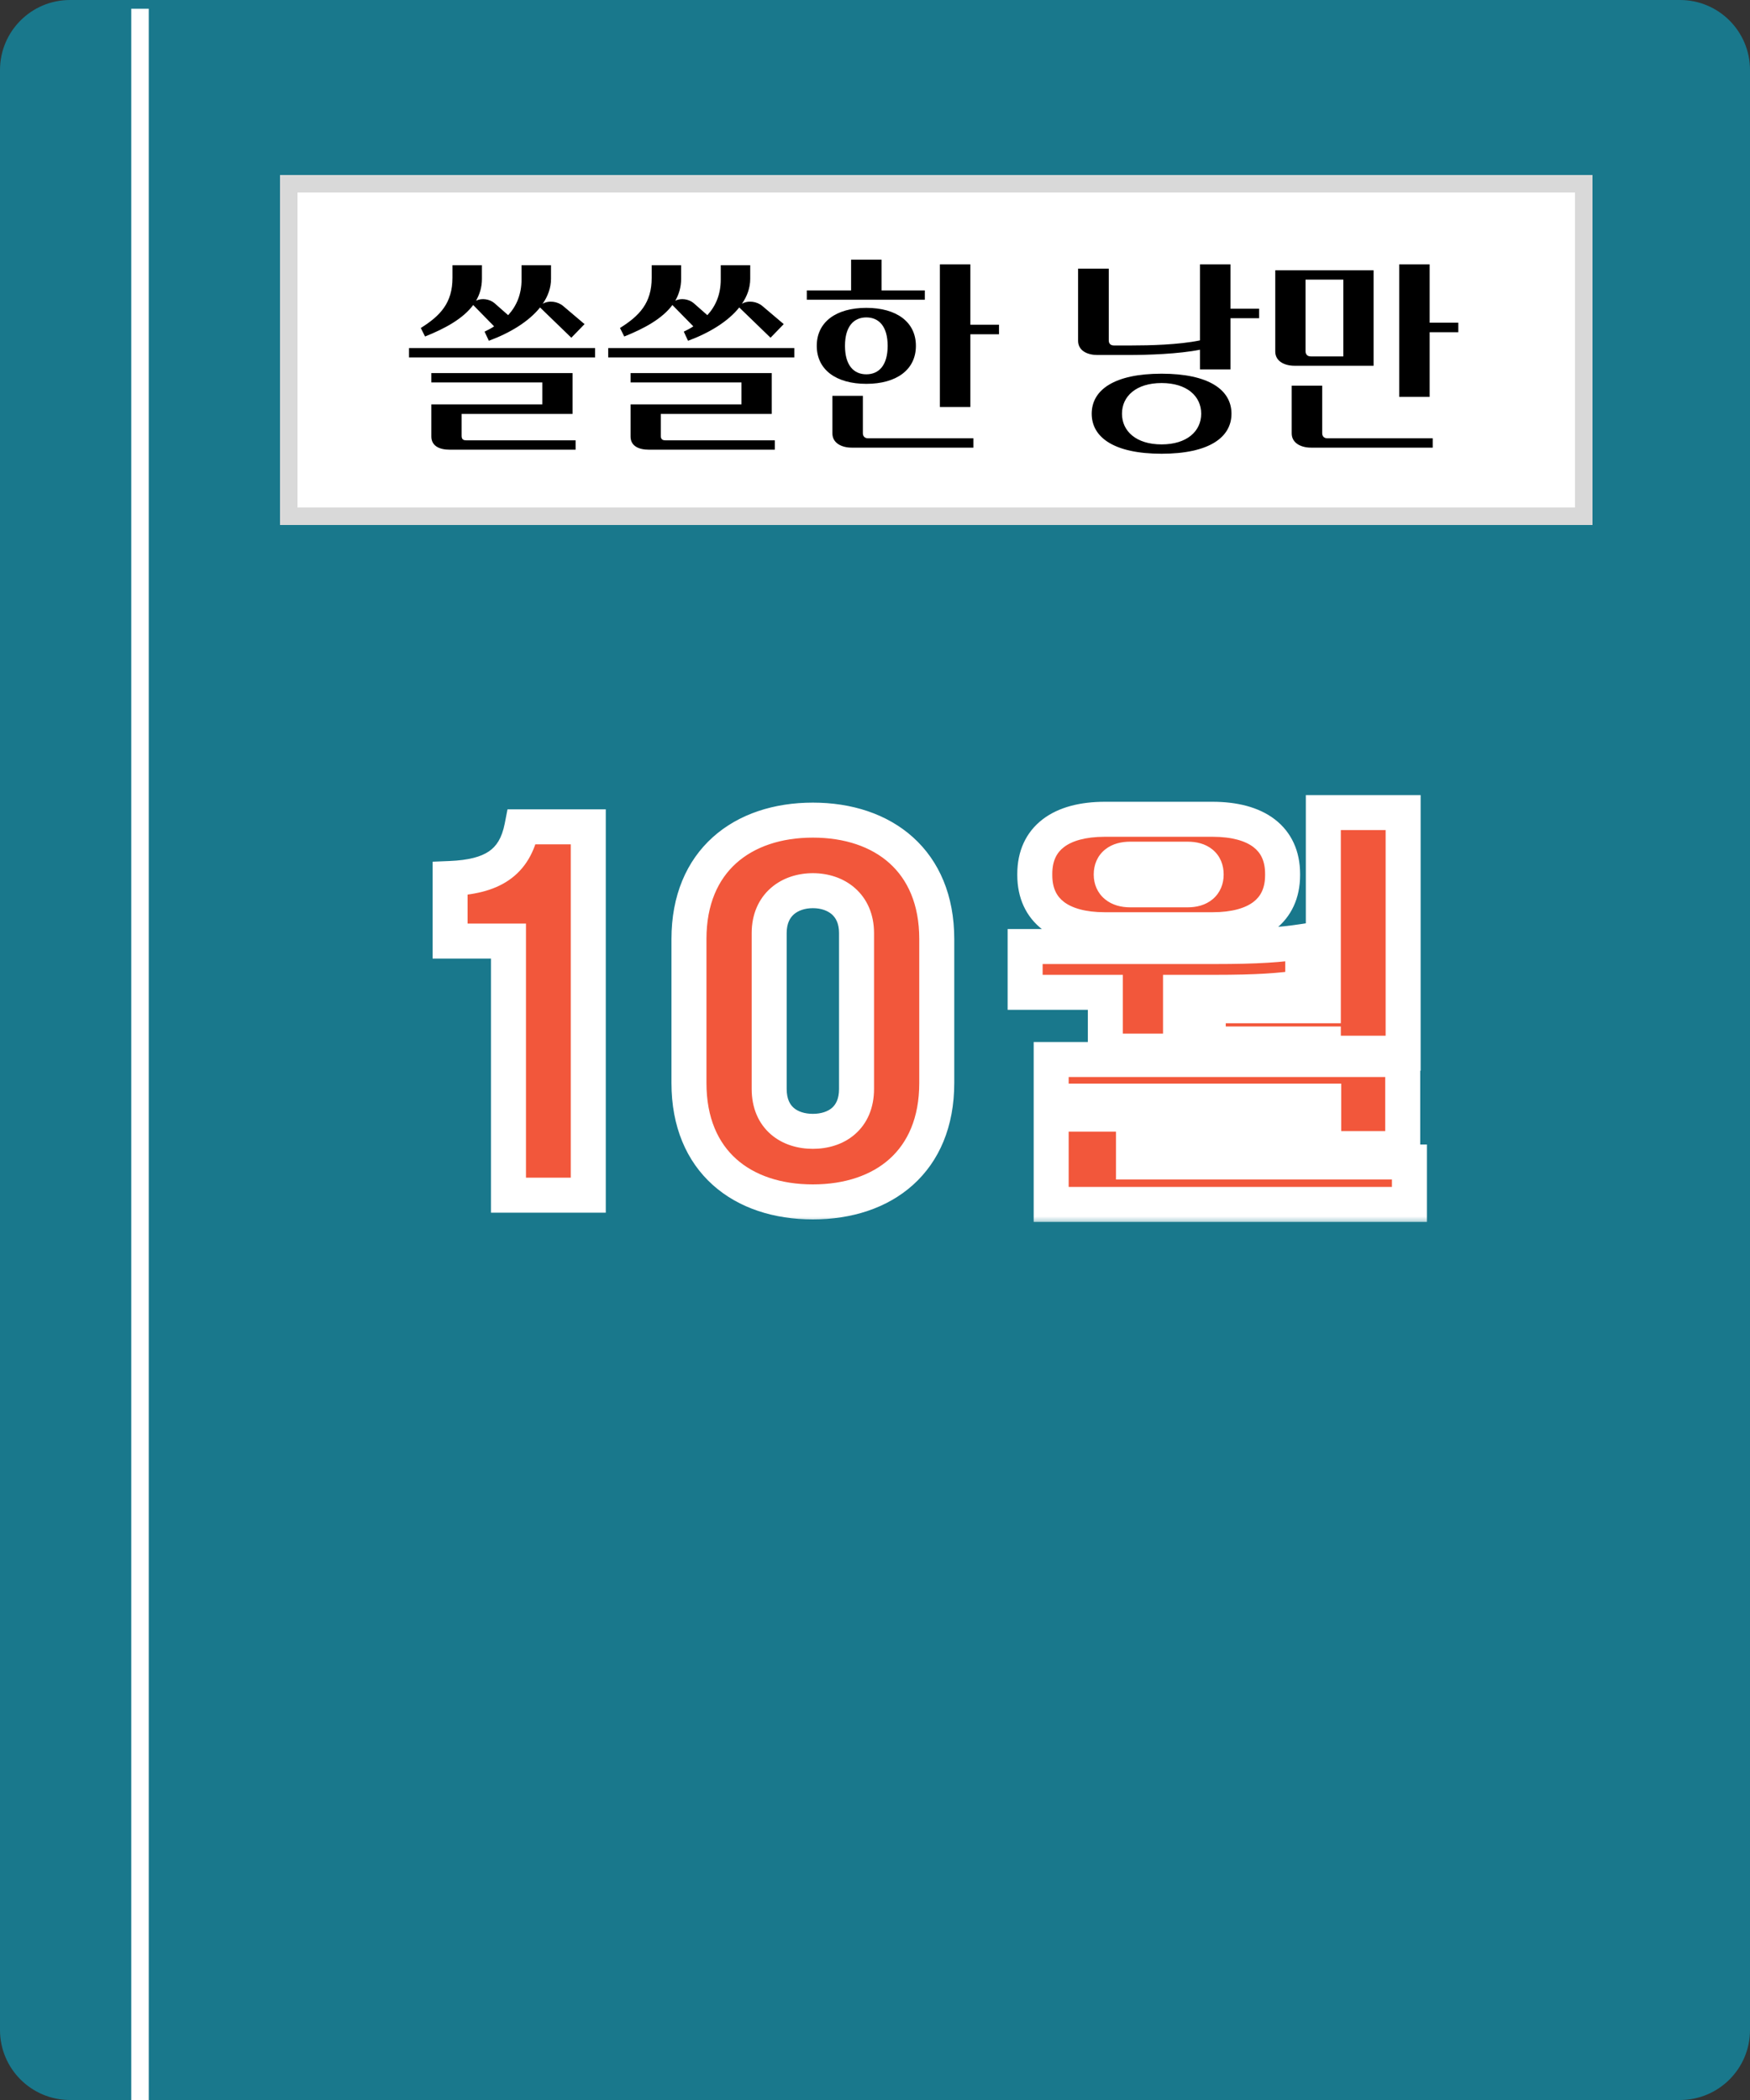 <svg width="100" height="120" viewBox="0 0 100 120" fill="none" xmlns="http://www.w3.org/2000/svg">
<rect x="0" y="0" width="100" height="120" fill="#333333" stroke="none"/>
<path d="M0 4C0 1.791 1.791 0 4 0H96C98.209 0 100 1.791 100 4V116C100 118.209 98.209 120 96 120H4C1.791 120 0 118.209 0 116V4Z" fill="#19788C"/>
<path d="M8 0.5V120" stroke="white"/>
<rect x="16.5" y="10.5" width="74" height="19" fill="white"/>
<rect x="16.5" y="10.5" width="74" height="19" stroke="#D9D9D9"/>
<path d="M32.892 25.696H25.694C25.113 25.696 24.649 25.487 24.649 24.941V23.107H30.988V21.853H24.649V21.319H32.717V23.652H26.378V24.906C26.378 25.092 26.46 25.162 26.645 25.162H32.892V25.696ZM27.934 19.473L27.69 18.951C27.888 18.858 28.062 18.765 28.236 18.649L27.04 17.43C26.46 18.207 25.45 18.765 24.289 19.229L24.045 18.742C25.159 18.045 25.856 17.314 25.856 15.874V15.154H27.539V15.932C27.539 16.408 27.412 16.826 27.203 17.186C27.528 17.012 27.992 17.093 28.259 17.325L29.037 18.01C29.525 17.476 29.803 16.814 29.803 15.967V15.154H31.487V15.932C31.487 16.443 31.313 16.93 31.011 17.36C31.359 17.151 31.87 17.221 32.183 17.488L33.402 18.521L32.648 19.299L30.86 17.569C30.21 18.382 29.13 19.032 27.934 19.473ZM23.372 19.891H34.006V20.425H23.372V19.891ZM44.275 25.696H37.077C36.496 25.696 36.032 25.487 36.032 24.941V23.107H42.37V21.853H36.032V21.319H44.1V23.652H37.761V24.906C37.761 25.092 37.843 25.162 38.029 25.162H44.275V25.696ZM39.317 19.473L39.073 18.951C39.271 18.858 39.445 18.765 39.619 18.649L38.423 17.43C37.843 18.207 36.833 18.765 35.672 19.229L35.428 18.742C36.542 18.045 37.239 17.314 37.239 15.874V15.154H38.922V15.932C38.922 16.408 38.795 16.826 38.586 17.186C38.911 17.012 39.375 17.093 39.642 17.325L40.42 18.01C40.908 17.476 41.186 16.814 41.186 15.967V15.154H42.87V15.932C42.87 16.443 42.696 16.93 42.394 17.36C42.742 17.151 43.253 17.221 43.566 17.488L44.785 18.521L44.031 19.299L42.243 17.569C41.593 18.382 40.513 19.032 39.317 19.473ZM34.755 19.891H45.389V20.425H34.755V19.891ZM52.337 19.763C52.337 21.133 51.223 21.934 49.504 21.934C47.786 21.934 46.672 21.133 46.672 19.763C46.672 18.393 47.786 17.592 49.504 17.592C51.223 17.592 52.337 18.393 52.337 19.763ZM57.086 18.556V19.102H55.449V23.258H53.707V15.108H55.449V18.556H57.086ZM47.566 22.619H49.307V24.755C49.307 24.941 49.423 25.046 49.609 25.046H55.623V25.58H48.668C48.088 25.58 47.566 25.313 47.566 24.767V22.619ZM52.848 17.128H46.103V16.594H48.634V14.841H50.375V16.594H52.848V17.128ZM50.723 19.763C50.723 18.637 50.212 18.138 49.504 18.138C48.796 18.138 48.285 18.637 48.285 19.763C48.285 20.889 48.796 21.389 49.504 21.389C50.212 21.389 50.723 20.889 50.723 19.763ZM66.376 21.354C69.082 21.354 70.37 22.282 70.37 23.641C70.37 24.999 69.082 25.928 66.376 25.928C63.671 25.928 62.383 24.999 62.383 23.641C62.383 22.282 63.671 21.354 66.376 21.354ZM71.949 17.639V18.184H70.312V21.11H68.571V19.984C67.352 20.228 65.587 20.286 64.484 20.286H62.708C62.139 20.286 61.605 20.042 61.605 19.473V15.351H63.358V19.45C63.358 19.636 63.462 19.74 63.648 19.74H64.693C65.657 19.74 67.352 19.705 68.571 19.45V15.108H70.312V17.639H71.949ZM66.376 25.394C67.828 25.394 68.64 24.639 68.64 23.641C68.64 22.642 67.828 21.888 66.376 21.888C64.925 21.888 64.113 22.642 64.113 23.641C64.113 24.639 64.925 25.394 66.376 25.394ZM78.491 20.901H73.975C73.406 20.901 72.872 20.646 72.872 20.088V15.444H78.491V20.901ZM83.332 18.44V18.985H81.695V22.677H79.954V15.108H81.695V18.44H83.332ZM74.602 20.065C74.602 20.262 74.718 20.367 74.903 20.367H76.761V15.978H74.602V20.065ZM73.812 22.039H75.554V24.755C75.554 24.941 75.67 25.046 75.856 25.046H81.869V25.58H74.915C74.335 25.58 73.812 25.313 73.812 24.767V22.039Z" fill="black"/>
<mask id="path-5-outside-1_2631_12867" maskUnits="userSpaceOnUse" x="24" y="45" width="58" height="25" fill="black">
<rect fill="white" x="24" y="45" width="58" height="25"/>
<path d="M33.616 68.296H29.056V53.776H25.72V50.2C28.096 50.104 29.416 49.336 29.824 47.248H33.616V68.296ZM46.449 68.68C42.417 68.68 39.369 66.376 39.369 61.888V53.656C39.369 49.192 42.417 46.864 46.449 46.864C50.481 46.864 53.529 49.192 53.529 53.656V61.888C53.529 66.376 50.481 68.68 46.449 68.68ZM46.449 64.648C47.769 64.648 48.945 63.904 48.945 62.224V53.32C48.945 51.688 47.769 50.896 46.449 50.896C45.129 50.896 43.953 51.688 43.953 53.32V62.224C43.953 63.904 45.129 64.648 46.449 64.648ZM69.043 59.656V57.472H75.619V46.432H80.179V60.184H75.619V59.656H69.043ZM69.283 53.128H63.139C60.619 53.128 59.131 52.048 59.131 50.008V49.936C59.131 47.896 60.619 46.816 63.139 46.816H69.283C71.803 46.816 73.291 47.896 73.291 49.936V50.008C73.291 52.048 71.803 53.128 69.283 53.128ZM63.499 49.96V49.984C63.499 50.512 63.883 50.848 64.579 50.848H67.867C68.563 50.848 68.923 50.512 68.923 49.984V49.96C68.923 49.408 68.563 49.096 67.867 49.096H64.579C63.883 49.096 63.499 49.408 63.499 49.96ZM67.459 60.064H63.163V56.704H58.579V54.088H69.403C71.875 54.088 73.171 53.992 74.443 53.8V56.416C73.171 56.608 71.875 56.704 69.403 56.704H67.459V60.064ZM64.771 65.632V66.4H80.539V68.824H60.067V63.664H75.643V62.92H60.067V60.544H80.155V65.632H64.771Z"/>
</mask>
<path d="M33.616 68.296H29.056V53.776H25.72V50.2C28.096 50.104 29.416 49.336 29.824 47.248H33.616V68.296ZM46.449 68.68C42.417 68.68 39.369 66.376 39.369 61.888V53.656C39.369 49.192 42.417 46.864 46.449 46.864C50.481 46.864 53.529 49.192 53.529 53.656V61.888C53.529 66.376 50.481 68.68 46.449 68.68ZM46.449 64.648C47.769 64.648 48.945 63.904 48.945 62.224V53.32C48.945 51.688 47.769 50.896 46.449 50.896C45.129 50.896 43.953 51.688 43.953 53.32V62.224C43.953 63.904 45.129 64.648 46.449 64.648ZM69.043 59.656V57.472H75.619V46.432H80.179V60.184H75.619V59.656H69.043ZM69.283 53.128H63.139C60.619 53.128 59.131 52.048 59.131 50.008V49.936C59.131 47.896 60.619 46.816 63.139 46.816H69.283C71.803 46.816 73.291 47.896 73.291 49.936V50.008C73.291 52.048 71.803 53.128 69.283 53.128ZM63.499 49.96V49.984C63.499 50.512 63.883 50.848 64.579 50.848H67.867C68.563 50.848 68.923 50.512 68.923 49.984V49.96C68.923 49.408 68.563 49.096 67.867 49.096H64.579C63.883 49.096 63.499 49.408 63.499 49.96ZM67.459 60.064H63.163V56.704H58.579V54.088H69.403C71.875 54.088 73.171 53.992 74.443 53.8V56.416C73.171 56.608 71.875 56.704 69.403 56.704H67.459V60.064ZM64.771 65.632V66.4H80.539V68.824H60.067V63.664H75.643V62.92H60.067V60.544H80.155V65.632H64.771Z" fill="#F2573B"/>
<path d="M33.616 68.296V69.296H34.616V68.296H33.616ZM29.056 68.296H28.056V69.296H29.056V68.296ZM29.056 53.776H30.056V52.776H29.056V53.776ZM25.72 53.776H24.72V54.776H25.72V53.776ZM25.72 50.2L25.68 49.201L24.72 49.24V50.2H25.72ZM29.824 47.248V46.248H29L28.843 47.056L29.824 47.248ZM33.616 47.248H34.616V46.248H33.616V47.248ZM33.616 67.296H29.056V69.296H33.616V67.296ZM30.056 68.296V53.776H28.056V68.296H30.056ZM29.056 52.776H25.72V54.776H29.056V52.776ZM26.72 53.776V50.2H24.72V53.776H26.72ZM25.76 51.199C27.025 51.148 28.171 50.916 29.076 50.296C30.02 49.648 30.564 48.674 30.805 47.44L28.843 47.056C28.676 47.91 28.356 48.364 27.944 48.646C27.493 48.956 26.791 49.156 25.68 49.201L25.76 51.199ZM29.824 48.248H33.616V46.248H29.824V48.248ZM32.616 47.248V68.296H34.616V47.248H32.616ZM46.449 67.68C44.616 67.68 43.105 67.157 42.065 66.223C41.041 65.303 40.369 63.892 40.369 61.888H38.369C38.369 64.372 39.221 66.357 40.729 67.711C42.221 69.051 44.25 69.68 46.449 69.68V67.68ZM40.369 61.888V53.656H38.369V61.888H40.369ZM40.369 53.656C40.369 51.666 41.04 50.253 42.066 49.329C43.108 48.391 44.619 47.864 46.449 47.864V45.864C44.247 45.864 42.219 46.501 40.728 47.843C39.222 49.199 38.369 51.182 38.369 53.656H40.369ZM46.449 47.864C48.279 47.864 49.791 48.391 50.832 49.329C51.858 50.253 52.529 51.666 52.529 53.656H54.529C54.529 51.182 53.676 49.199 52.17 47.843C50.68 46.501 48.651 45.864 46.449 45.864V47.864ZM52.529 53.656V61.888H54.529V53.656H52.529ZM52.529 61.888C52.529 63.892 51.857 65.303 50.833 66.223C49.793 67.157 48.282 67.68 46.449 67.68V69.68C48.648 69.68 50.677 69.051 52.169 67.711C53.677 66.357 54.529 64.372 54.529 61.888H52.529ZM46.449 65.648C47.285 65.648 48.162 65.413 48.845 64.823C49.552 64.214 49.945 63.317 49.945 62.224H47.945C47.945 62.811 47.75 63.126 47.539 63.309C47.304 63.511 46.933 63.648 46.449 63.648V65.648ZM49.945 62.224V53.32H47.945V62.224H49.945ZM49.945 53.32C49.945 52.244 49.547 51.353 48.851 50.744C48.174 50.151 47.3 49.896 46.449 49.896V51.896C46.918 51.896 47.292 52.037 47.533 52.248C47.755 52.443 47.945 52.764 47.945 53.32H49.945ZM46.449 49.896C45.598 49.896 44.724 50.151 44.047 50.744C43.351 51.353 42.953 52.244 42.953 53.32H44.953C44.953 52.764 45.143 52.443 45.365 52.248C45.606 52.037 45.98 51.896 46.449 51.896V49.896ZM42.953 53.32V62.224H44.953V53.32H42.953ZM42.953 62.224C42.953 63.317 43.346 64.214 44.053 64.823C44.736 65.413 45.613 65.648 46.449 65.648V63.648C45.965 63.648 45.594 63.511 45.359 63.309C45.148 63.126 44.953 62.811 44.953 62.224H42.953ZM69.043 59.656H68.043V60.656H69.043V59.656ZM69.043 57.472V56.472H68.043V57.472H69.043ZM75.619 57.472V58.472H76.619V57.472H75.619ZM75.619 46.432V45.432H74.619V46.432H75.619ZM80.179 46.432H81.179V45.432H80.179V46.432ZM80.179 60.184V61.184H81.179V60.184H80.179ZM75.619 60.184H74.619V61.184H75.619V60.184ZM75.619 59.656H76.619V58.656H75.619V59.656ZM67.459 60.064V61.064H68.459V60.064H67.459ZM63.163 60.064H62.163V61.064H63.163V60.064ZM63.163 56.704H64.163V55.704H63.163V56.704ZM58.579 56.704H57.579V57.704H58.579V56.704ZM58.579 54.088V53.088H57.579V54.088H58.579ZM74.443 53.8H75.443V52.638L74.294 52.811L74.443 53.8ZM74.443 56.416L74.593 57.405L75.443 57.276V56.416H74.443ZM67.459 56.704V55.704H66.459V56.704H67.459ZM64.771 65.632V64.632H63.771V65.632H64.771ZM64.771 66.4H63.771V67.4H64.771V66.4ZM80.539 66.4H81.539V65.4H80.539V66.4ZM80.539 68.824V69.824H81.539V68.824H80.539ZM60.067 68.824H59.067V69.824H60.067V68.824ZM60.067 63.664V62.664H59.067V63.664H60.067ZM75.643 63.664V64.664H76.643V63.664H75.643ZM75.643 62.92H76.643V61.92H75.643V62.92ZM60.067 62.92H59.067V63.92H60.067V62.92ZM60.067 60.544V59.544H59.067V60.544H60.067ZM80.155 60.544H81.155V59.544H80.155V60.544ZM80.155 65.632V66.632H81.155V65.632H80.155ZM70.043 59.656V57.472H68.043V59.656H70.043ZM69.043 58.472H75.619V56.472H69.043V58.472ZM76.619 57.472V46.432H74.619V57.472H76.619ZM75.619 47.432H80.179V45.432H75.619V47.432ZM79.179 46.432V60.184H81.179V46.432H79.179ZM80.179 59.184H75.619V61.184H80.179V59.184ZM76.619 60.184V59.656H74.619V60.184H76.619ZM75.619 58.656H69.043V60.656H75.619V58.656ZM69.283 52.128H63.139V54.128H69.283V52.128ZM63.139 52.128C62.002 52.128 61.246 51.881 60.798 51.538C60.389 51.227 60.131 50.758 60.131 50.008H58.131C58.131 51.298 58.617 52.389 59.583 53.128C60.508 53.835 61.757 54.128 63.139 54.128V52.128ZM60.131 50.008V49.936H58.131V50.008H60.131ZM60.131 49.936C60.131 49.186 60.389 48.717 60.798 48.406C61.246 48.063 62.002 47.816 63.139 47.816V45.816C61.757 45.816 60.508 46.109 59.583 46.816C58.617 47.555 58.131 48.646 58.131 49.936H60.131ZM63.139 47.816H69.283V45.816H63.139V47.816ZM69.283 47.816C70.421 47.816 71.176 48.063 71.625 48.406C72.033 48.717 72.291 49.186 72.291 49.936H74.291C74.291 48.646 73.805 47.555 72.84 46.816C71.914 46.109 70.666 45.816 69.283 45.816V47.816ZM72.291 49.936V50.008H74.291V49.936H72.291ZM72.291 50.008C72.291 50.758 72.033 51.227 71.625 51.538C71.176 51.881 70.421 52.128 69.283 52.128V54.128C70.666 54.128 71.914 53.835 72.84 53.128C73.805 52.389 74.291 51.298 74.291 50.008H72.291ZM62.499 49.96V49.984H64.499V49.96H62.499ZM62.499 49.984C62.499 50.51 62.702 51.025 63.145 51.387C63.562 51.729 64.084 51.848 64.579 51.848V49.848C64.484 49.848 64.428 49.836 64.402 49.829C64.377 49.821 64.387 49.82 64.412 49.841C64.44 49.863 64.467 49.897 64.484 49.937C64.501 49.974 64.499 49.994 64.499 49.984H62.499ZM64.579 51.848H67.867V49.848H64.579V51.848ZM67.867 51.848C68.363 51.848 68.887 51.729 69.303 51.377C69.741 51.005 69.923 50.489 69.923 49.984H67.923C67.923 50.002 67.92 49.987 67.935 49.953C67.951 49.916 67.978 49.878 68.01 49.851C68.04 49.826 68.056 49.824 68.037 49.83C68.016 49.836 67.963 49.848 67.867 49.848V51.848ZM69.923 49.984V49.96H67.923V49.984H69.923ZM69.923 49.96C69.923 49.453 69.748 48.928 69.295 48.552C68.873 48.201 68.346 48.096 67.867 48.096V50.096C67.969 50.096 68.026 50.108 68.049 50.114C68.071 50.12 68.052 50.119 68.017 50.09C68.001 50.076 67.983 50.058 67.968 50.037C67.952 50.016 67.941 49.995 67.933 49.977C67.918 49.942 67.923 49.93 67.923 49.96H69.923ZM67.867 48.096H64.579V50.096H67.867V48.096ZM64.579 48.096C64.1 48.096 63.575 48.201 63.152 48.541C62.695 48.908 62.499 49.432 62.499 49.96H64.499C64.499 49.938 64.503 49.955 64.486 49.994C64.468 50.036 64.437 50.074 64.405 50.101C64.375 50.124 64.362 50.123 64.389 50.116C64.418 50.108 64.478 50.096 64.579 50.096V48.096ZM67.459 59.064H63.163V61.064H67.459V59.064ZM64.163 60.064V56.704H62.163V60.064H64.163ZM63.163 55.704H58.579V57.704H63.163V55.704ZM59.579 56.704V54.088H57.579V56.704H59.579ZM58.579 55.088H69.403V53.088H58.579V55.088ZM69.403 55.088C71.904 55.088 73.254 54.991 74.593 54.789L74.294 52.811C73.089 52.993 71.847 53.088 69.403 53.088V55.088ZM73.443 53.8V56.416H75.443V53.8H73.443ZM74.294 55.427C73.089 55.609 71.847 55.704 69.403 55.704V57.704C71.904 57.704 73.254 57.607 74.593 57.405L74.294 55.427ZM69.403 55.704H67.459V57.704H69.403V55.704ZM66.459 56.704V60.064H68.459V56.704H66.459ZM63.771 65.632V66.4H65.771V65.632H63.771ZM64.771 67.4H80.539V65.4H64.771V67.4ZM79.539 66.4V68.824H81.539V66.4H79.539ZM80.539 67.824H60.067V69.824H80.539V67.824ZM61.067 68.824V63.664H59.067V68.824H61.067ZM60.067 64.664H75.643V62.664H60.067V64.664ZM76.643 63.664V62.92H74.643V63.664H76.643ZM75.643 61.92H60.067V63.92H75.643V61.92ZM61.067 62.92V60.544H59.067V62.92H61.067ZM60.067 61.544H80.155V59.544H60.067V61.544ZM79.155 60.544V65.632H81.155V60.544H79.155ZM80.155 64.632H64.771V66.632H80.155V64.632Z" fill="white" mask="url(#path-5-outside-1_2631_12867)"/>
</svg>
